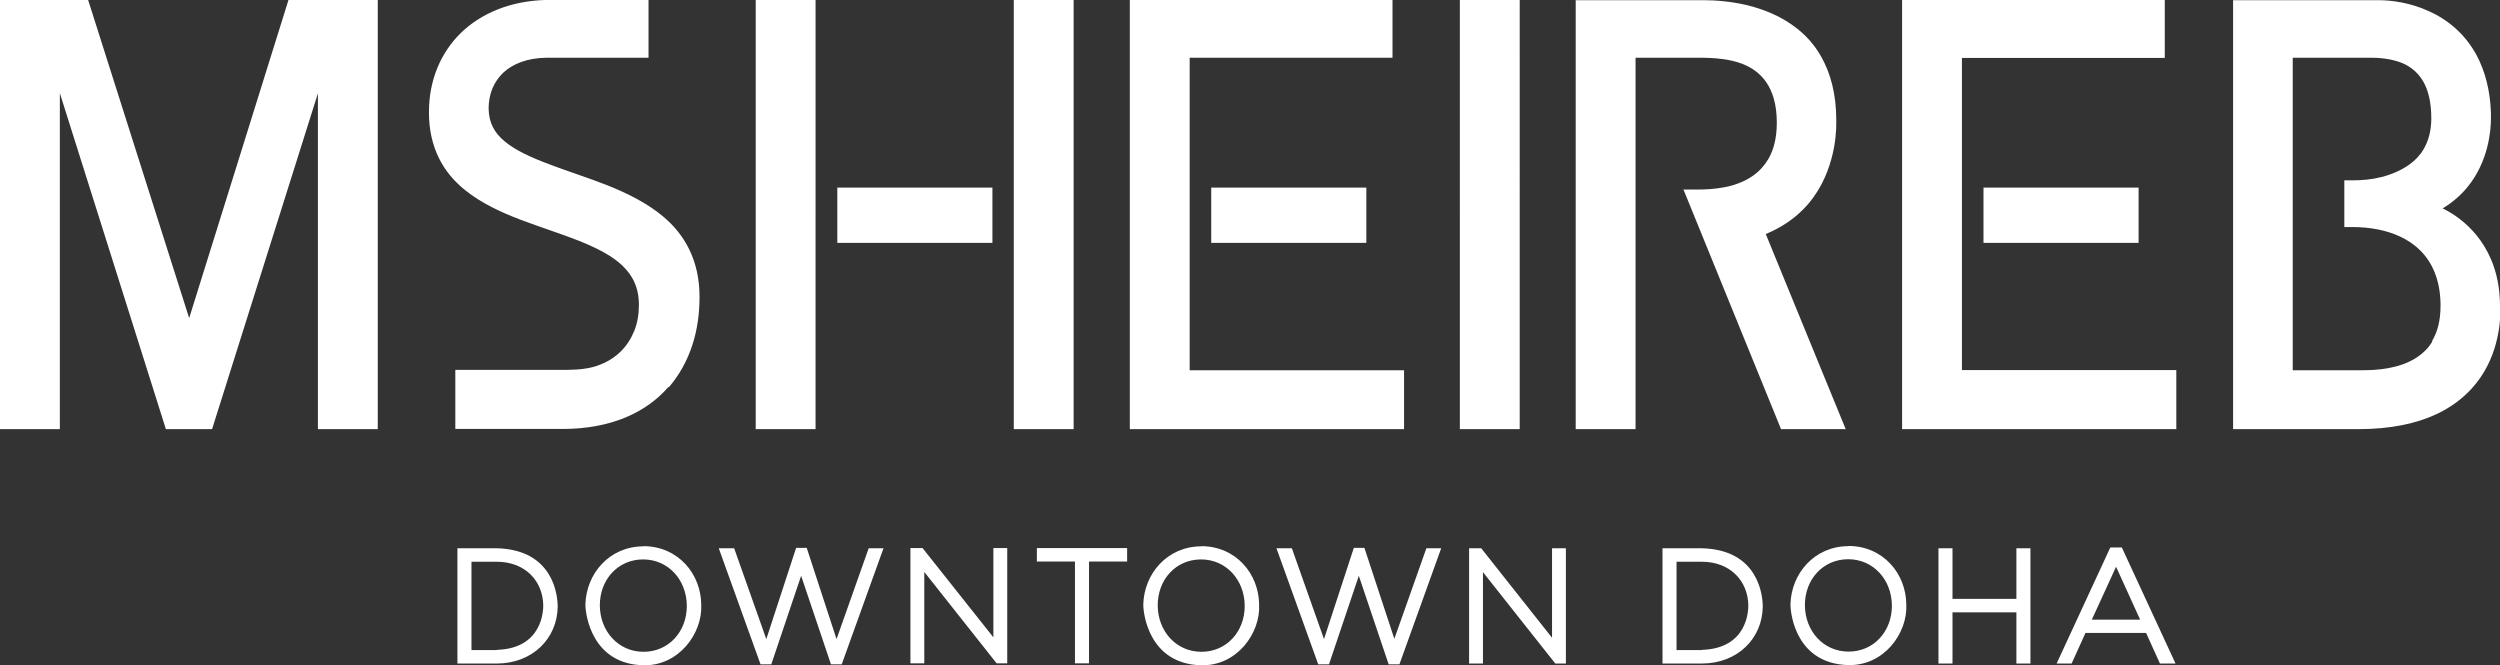 <?xml version="1.0" encoding="UTF-8"?>
<svg id="Layer_2" data-name="Layer 2" xmlns="http://www.w3.org/2000/svg" viewBox="0 0 129.91 34.57">
  <rect x="0" y="0" width="129.91" height="34.57" fill="#333333" stroke="none"/>
  <defs>
    <style>
      .cls-1 {
        fill: #fff;
      }
    </style>
  </defs>
  <g id="Layer_1-2" data-name="Layer 1">
    <path class="cls-1" d="M53.88,29.18h1.98v5.29h.73v-5.29h1.98v-.7h-4.69v.7Zm-2.25,3.95l-3.69-4.65h-.63v5.99h.72v-4.75l3.76,4.75h.55v-5.99h-.72v4.65Zm20.83,.08l-1.56-4.74h-.55l-1.55,4.74-1.67-4.72h-.8l2.17,6.03h.56l1.55-4.6,1.55,4.6h.56l2.17-6.03h-.77l-1.67,4.72Zm-10.03-4.82h0c-1.78,0-2.98,1.43-3.02,3.02,0,.58,.35,3.09,3,3.16,1.86,.05,3.09-1.66,3.02-3.14-.01-1.61-1.2-3.04-3-3.05m2.25,3.11c0,1.33-.94,2.38-2.25,2.38-1.31,0-2.26-1.07-2.27-2.4v-.02c0-1.33,.94-2.38,2.25-2.38,1.31,0,2.26,1.07,2.27,2.4h0Zm15.97,1.65l-3.68-4.65h-.63v5.99h.72v-4.75l3.76,4.75h.55v-5.99h-.72v4.65Zm29.01-4.69l-2.79,6.03h.78l.72-1.59h3.15l.72,1.59h.81l-2.79-6.03h-.6Zm-.96,3.75l1.26-2.75,1.25,2.75h-2.5Zm-3.92-1.08h-3.32v-2.63h-.73v5.99h.73v-2.66h3.32v2.66h.73v-5.99h-.73v2.63Zm-78.97-2.63h-2.04v5.99h2.04c1.85,0,3.15-1.29,3.17-2.96,0-.53-.19-2.96-3.17-3.03m0,5.29h-1.31v-4.59h1.31c1.49,0,2.4,1.01,2.42,2.26,0,.26-.03,2.25-2.42,2.32m70.25-5.39h0c-1.78,0-2.98,1.43-3.02,3.02,0,.61,.35,3.09,3,3.16,1.86,.05,3.09-1.66,3.02-3.14-.01-1.61-1.2-3.04-3-3.05m2.25,3.11c0,1.33-.94,2.38-2.25,2.38-1.31,0-2.26-1.07-2.27-2.4v-.02c0-1.33,.94-2.38,2.25-2.38,1.31,0,2.26,1.07,2.27,2.4h0Zm-9.88-2.99h-2.04v5.99h2.04c1.85,0,3.15-1.29,3.17-2.96,0-.53-.19-2.96-3.17-3.03m0,5.29h-1.31v-4.59h1.31c1.49,0,2.4,1.01,2.42,2.26,0,.26-.03,2.25-2.42,2.32m-44.96-.56l-1.55-4.74h-.55l-1.55,4.74-1.67-4.72h-.8l2.17,6.03h.56l1.55-4.6,1.55,4.6h.56l2.17-6.03h-.77l-1.67,4.72Zm-10.03-4.82h0c-1.78,0-2.98,1.43-3.02,3.02,0,.56,.35,3.09,3,3.16,1.85,.05,3.09-1.66,3.02-3.14-.01-1.61-1.2-3.04-3-3.05m2.25,3.11c0,1.33-.94,2.38-2.25,2.38-1.31,0-2.26-1.07-2.27-2.4v-.02c0-1.33,.94-2.38,2.25-2.38,1.31,0,2.26,1.07,2.27,2.4h0ZM9.83,16.53L4.58,0H0V22.3H3.11V4.84l5.51,17.46h2.4L16.52,4.85V22.3h3.11V0h-4.64l-5.16,16.53ZM42.38,0h-3.11V22.3h3.11V0Zm28.62,9.75h-8.06v2.87h8.06v-2.87Zm1.96,9.49h-11.14V3h10.54V0h-13.65V22.3h14.25v-3.07Zm38.17-9.49h-8.06v2.87h8.06v-2.87Zm-9.18-6.74h10.54V0h-13.65V22.3h14.25v-3.07h-11.14V3Zm-50.38,6.74h-8.06v2.87h8.06v-2.87ZM55.79,0h-3.11V22.3h3.11V0Zm35.95,12.17c.82-.34,1.47-.79,1.97-1.3,.8-.81,1.22-1.76,1.45-2.59,.23-.82,.26-1.52,.26-1.85,0-.11,0-.18,0-.19,0-1.36-.3-2.44-.78-3.29-.36-.64-.82-1.14-1.34-1.53-.77-.59-1.66-.94-2.51-1.15-.85-.2-1.65-.26-2.26-.26h-6.65V22.3h3.11V3h3.34c.33,0,.75,.01,1.19,.07,.33,.04,.67,.12,1,.24,.49,.19,.93,.48,1.26,.96,.33,.48,.55,1.15,.55,2.1,0,.82-.17,1.44-.45,1.91-.21,.35-.47,.63-.77,.84-.45,.32-.98,.51-1.5,.61-.52,.1-1.02,.12-1.41,.12h0s-.06,0-.12,0c-.14,0-.36,0-.36,0h-.24s5.07,12.45,5.07,12.45h3.36l-4.15-10.13Zm-56.99,7.96c.57-.66,.97-1.41,1.23-2.21,.26-.8,.37-1.64,.37-2.48,0,0,0-.01,0-.02h0c0-.94-.19-1.74-.52-2.43-.33-.69-.8-1.26-1.36-1.73-.83-.7-1.84-1.2-2.88-1.62-1.04-.41-2.1-.74-3.04-1.1h0s0,0,0,0c-.94-.35-1.77-.73-2.32-1.19-.28-.23-.48-.47-.62-.75-.14-.27-.21-.58-.22-.95,0-.39,.07-.74,.2-1.06,.13-.31,.32-.58,.57-.82,.5-.46,1.25-.76,2.25-.77h5.29V0h-5.4c-1.76,.06-3.27,.67-4.34,1.7-1.06,1.03-1.67,2.47-1.67,4.12v.03c0,.92,.19,1.7,.52,2.37,.33,.67,.81,1.22,1.36,1.66,.83,.67,1.84,1.14,2.86,1.53,1.03,.39,2.08,.72,3.02,1.09h0c.93,.37,1.75,.78,2.29,1.3,.27,.26,.49,.55,.63,.88,.15,.33,.23,.71,.23,1.17,0,.49-.08,.94-.24,1.34-.16,.4-.39,.76-.69,1.06-.3,.3-.68,.55-1.14,.72-.46,.18-1,.24-1.63,.25h-5.84v3.07h5.58c1.27,0,2.36-.22,3.27-.6,.91-.38,1.65-.92,2.22-1.58M78.97,0h-3.11V22.3h3.11V0Zm50.94,15.91c0-.96-.18-1.76-.46-2.42-.42-.99-1.05-1.66-1.62-2.1-.28-.22-.55-.38-.76-.49-.05-.03-.1-.05-.14-.07,.51-.31,.92-.67,1.25-1.06,.57-.68,.89-1.44,1.06-2.1,.17-.66,.2-1.22,.2-1.54,0-.14,0-.23,0-.25-.04-1.22-.32-2.2-.73-2.98-.63-1.18-1.57-1.91-2.52-2.33-.95-.43-1.91-.56-2.59-.56,0,0,0,0-.01,0,0,0,0,0-.01,0h-7.54V22.3h6.5c1.72,0,3.05-.3,4.07-.78,.77-.36,1.36-.82,1.82-1.32,.69-.75,1.06-1.59,1.26-2.32,.2-.73,.24-1.36,.24-1.7,0-.14,0-.23,0-.26m-3.54,1.83c-.2,.34-.47,.6-.77,.8-.45,.31-.98,.48-1.51,.58-.53,.1-1.05,.11-1.47,.11h-3.5V3h4.07c.29,0,.63,.02,.98,.09,.26,.05,.53,.13,.78,.25,.37,.19,.71,.47,.96,.91,.25,.44,.41,1.06,.41,1.9,0,.67-.16,1.2-.41,1.62-.19,.32-.44,.57-.73,.78-.43,.31-.94,.52-1.45,.65-.51,.13-1.02,.17-1.45,.17h-.48v2.43h.48c.36,0,.81,.03,1.3,.13,.73,.15,1.53,.46,2.14,1.06,.31,.3,.57,.67,.76,1.13,.19,.46,.31,1.01,.32,1.68,0,.04,0,.07,0,.1,0,.78-.17,1.37-.44,1.82"/>
  </g>
</svg>
